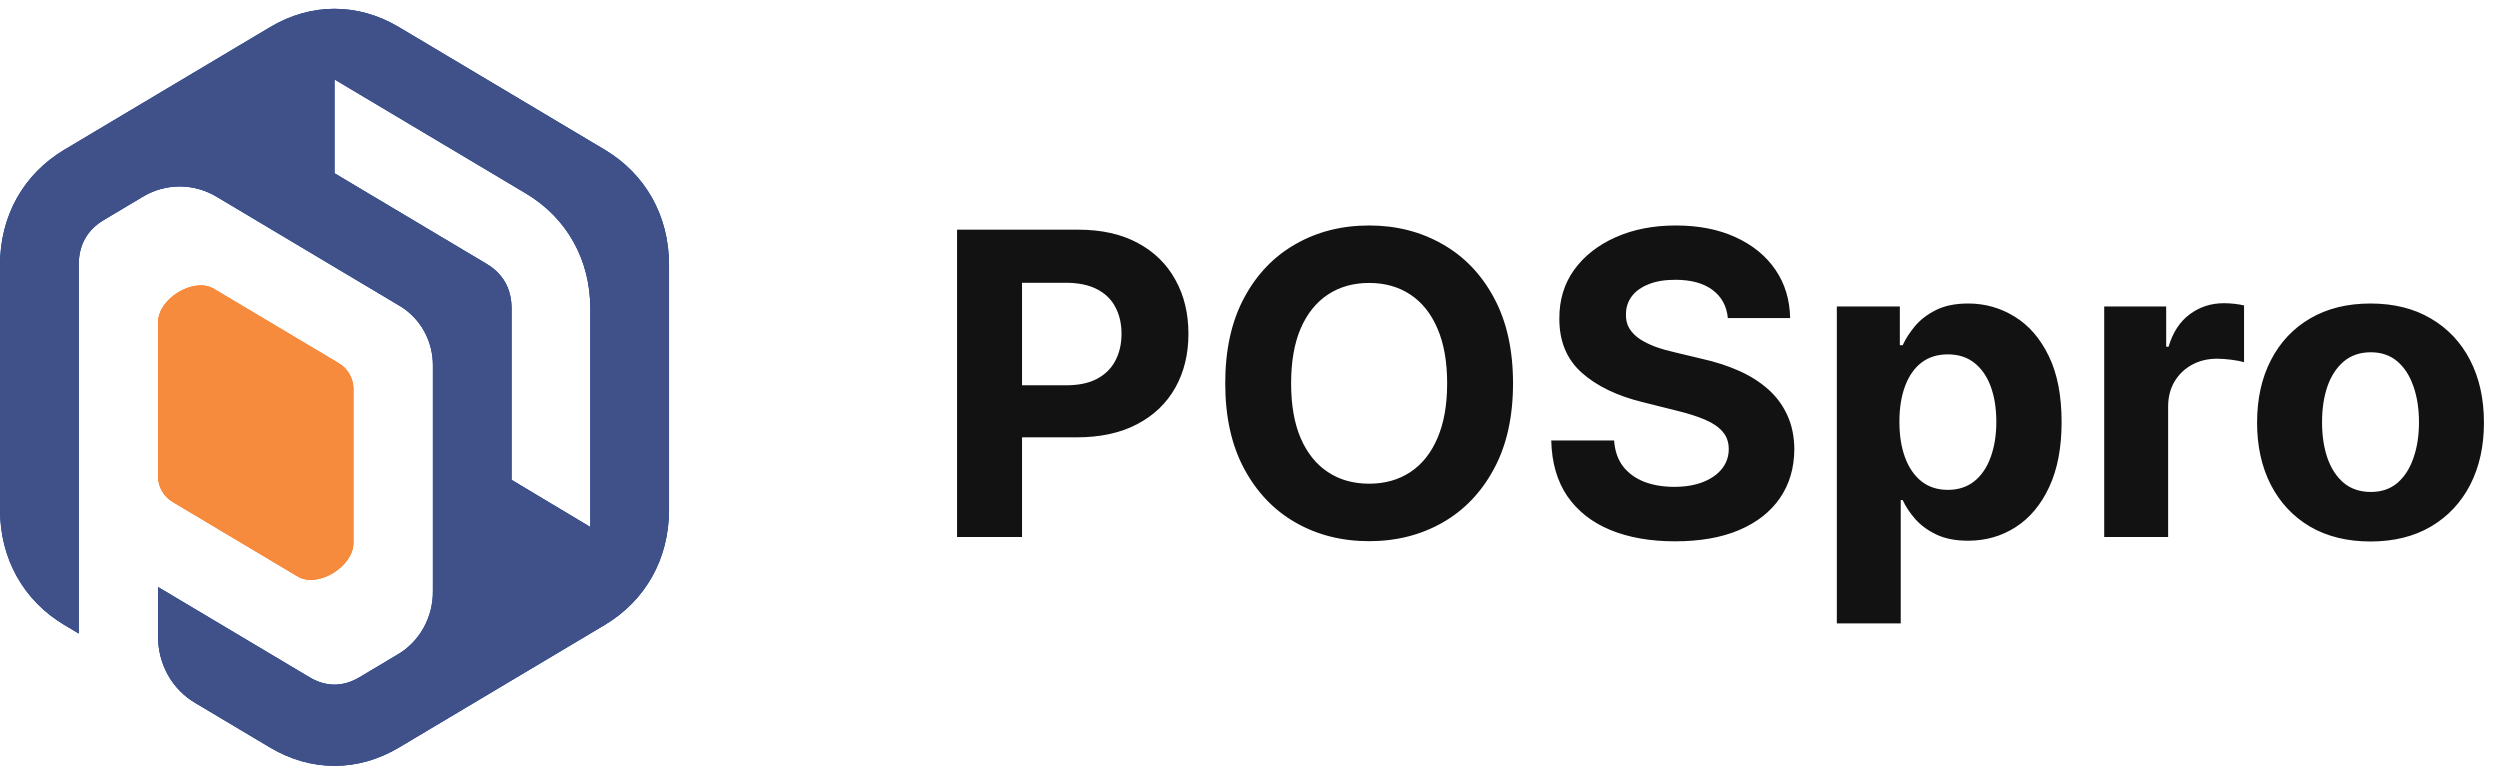 <svg width="142" height="44" viewBox="0 0 142 44" fill="none" xmlns="http://www.w3.org/2000/svg">
<g clip-path="url(#clip0_1937_129)">
<path fill-rule="evenodd" clip-rule="evenodd" d="M29.058 17.529V27.257L33.53 29.934V17.529C33.53 14.755 32.198 12.375 29.872 10.989L24.03 7.509L19.001 4.513V9.84L27.636 14.985C28.579 15.547 29.058 16.406 29.058 17.529ZM22.659 1.54L28.501 5.02L34.343 8.501C36.669 9.887 38.001 12.267 38.001 15.039V28.961C38.001 31.734 36.669 34.114 34.343 35.5L28.501 38.98L22.659 42.461C20.332 43.847 17.669 43.847 15.342 42.461L11.113 39.941C10.458 39.563 9.913 39.009 9.538 38.338C9.162 37.666 8.969 36.903 8.98 36.128V33.343L17.577 38.465C18.52 39.026 19.48 39.026 20.423 38.465L22.554 37.195C23.179 36.835 23.698 36.307 24.056 35.668C24.414 35.028 24.598 34.301 24.588 33.562V20.795C24.597 20.094 24.422 19.403 24.082 18.796C23.742 18.189 23.25 17.688 22.656 17.346L12.342 11.198C11.696 10.801 10.959 10.592 10.207 10.592C9.456 10.592 8.719 10.801 8.073 11.198L5.896 12.497C4.952 13.058 4.473 13.916 4.473 15.039V35.984L3.66 35.5C1.334 34.114 0.002 31.734 0.002 28.961V15.039C0.002 12.267 1.334 9.887 3.66 8.501L9.502 5.02L15.343 1.54C17.669 0.153 20.332 0.153 22.659 1.54Z" fill="#003399"/>
<path fill-rule="evenodd" clip-rule="evenodd" d="M9.798 28.505L16.961 32.775H16.967C18.1 33.384 20.075 32.165 20.075 30.838V22.026C20.062 21.743 19.98 21.467 19.837 21.225C19.694 20.983 19.494 20.782 19.256 20.64L12.093 16.371H12.087C10.952 15.767 8.979 16.973 8.979 18.301V27.132C8.993 27.413 9.075 27.685 9.218 27.924C9.361 28.163 9.56 28.362 9.797 28.501" fill="#FF6600"/>
<g clip-path="url(#clip1_1937_129)">
<path fill-rule="evenodd" clip-rule="evenodd" d="M29.058 17.529V27.257L33.53 29.934V17.529C33.53 14.755 32.198 12.375 29.872 10.989L24.03 7.509L19.001 4.513V9.84L27.636 14.985C28.579 15.547 29.058 16.406 29.058 17.529ZM22.659 1.54L28.501 5.02L34.343 8.501C36.669 9.887 38.001 12.267 38.001 15.039V28.961C38.001 31.734 36.669 34.114 34.343 35.5L28.501 38.98L22.659 42.461C20.332 43.847 17.669 43.847 15.342 42.461L11.113 39.941C10.458 39.563 9.913 39.009 9.538 38.338C9.162 37.666 8.969 36.903 8.98 36.128V33.343L17.577 38.465C18.52 39.026 19.48 39.026 20.423 38.465L22.554 37.195C23.179 36.835 23.698 36.307 24.056 35.668C24.414 35.028 24.598 34.301 24.588 33.562V20.795C24.597 20.094 24.422 19.403 24.082 18.796C23.742 18.189 23.25 17.688 22.656 17.346L12.342 11.198C11.696 10.801 10.959 10.592 10.207 10.592C9.456 10.592 8.719 10.801 8.073 11.198L5.896 12.497C4.952 13.058 4.473 13.916 4.473 15.039V35.984L3.66 35.5C1.334 34.114 0.002 31.734 0.002 28.961V15.039C0.002 12.267 1.334 9.887 3.66 8.501L9.502 5.02L15.343 1.54C17.669 0.153 20.332 0.153 22.659 1.54Z" fill="#405189"/>
<path fill-rule="evenodd" clip-rule="evenodd" d="M9.798 28.505L16.961 32.775H16.967C18.1 33.384 20.075 32.165 20.075 30.838V22.026C20.062 21.743 19.98 21.467 19.837 21.225C19.694 20.983 19.494 20.782 19.256 20.64L12.093 16.371H12.087C10.952 15.767 8.979 16.973 8.979 18.301V27.132C8.993 27.413 9.075 27.685 9.218 27.924C9.361 28.163 9.56 28.362 9.797 28.501" fill="#F68A3D"/>
</g>
</g>
<path d="M54.361 30.5V13.046H61.247C62.571 13.046 63.699 13.298 64.631 13.804C65.562 14.304 66.273 15 66.761 15.892C67.256 16.778 67.503 17.801 67.503 18.96C67.503 20.119 67.253 21.142 66.753 22.028C66.253 22.915 65.528 23.605 64.579 24.099C63.636 24.594 62.494 24.841 61.153 24.841H56.764V21.884H60.557C61.267 21.884 61.852 21.761 62.312 21.517C62.778 21.267 63.125 20.923 63.352 20.486C63.585 20.043 63.702 19.534 63.702 18.96C63.702 18.381 63.585 17.875 63.352 17.443C63.125 17.006 62.778 16.668 62.312 16.429C61.847 16.185 61.256 16.062 60.54 16.062H58.051V30.5H54.361ZM85.94 21.773C85.94 23.676 85.579 25.296 84.857 26.631C84.141 27.966 83.164 28.986 81.925 29.69C80.692 30.389 79.306 30.739 77.766 30.739C76.215 30.739 74.823 30.386 73.59 29.682C72.357 28.977 71.383 27.957 70.667 26.622C69.951 25.287 69.593 23.671 69.593 21.773C69.593 19.869 69.951 18.25 70.667 16.915C71.383 15.579 72.357 14.562 73.59 13.864C74.823 13.159 76.215 12.807 77.766 12.807C79.306 12.807 80.692 13.159 81.925 13.864C83.164 14.562 84.141 15.579 84.857 16.915C85.579 18.25 85.94 19.869 85.94 21.773ZM82.198 21.773C82.198 20.54 82.013 19.5 81.644 18.653C81.281 17.807 80.766 17.165 80.102 16.727C79.437 16.29 78.658 16.071 77.766 16.071C76.874 16.071 76.096 16.29 75.431 16.727C74.766 17.165 74.249 17.807 73.88 18.653C73.516 19.5 73.335 20.54 73.335 21.773C73.335 23.006 73.516 24.046 73.88 24.892C74.249 25.739 74.766 26.381 75.431 26.818C76.096 27.256 76.874 27.474 77.766 27.474C78.658 27.474 79.437 27.256 80.102 26.818C80.766 26.381 81.281 25.739 81.644 24.892C82.013 24.046 82.198 23.006 82.198 21.773ZM98.142 18.065C98.074 17.378 97.781 16.844 97.264 16.463C96.747 16.082 96.046 15.892 95.159 15.892C94.557 15.892 94.048 15.977 93.633 16.148C93.219 16.312 92.901 16.543 92.679 16.838C92.463 17.134 92.355 17.469 92.355 17.844C92.344 18.156 92.409 18.429 92.551 18.662C92.699 18.895 92.901 19.097 93.156 19.267C93.412 19.432 93.707 19.577 94.043 19.702C94.378 19.821 94.736 19.923 95.117 20.009L96.685 20.384C97.446 20.554 98.145 20.781 98.781 21.065C99.418 21.349 99.969 21.699 100.435 22.114C100.901 22.528 101.261 23.017 101.517 23.579C101.778 24.142 101.912 24.787 101.918 25.514C101.912 26.582 101.639 27.509 101.099 28.293C100.565 29.071 99.793 29.676 98.781 30.108C97.776 30.534 96.562 30.747 95.142 30.747C93.733 30.747 92.506 30.531 91.46 30.099C90.421 29.668 89.608 29.028 89.023 28.182C88.443 27.329 88.139 26.276 88.111 25.02H91.682C91.722 25.605 91.889 26.094 92.185 26.486C92.486 26.872 92.886 27.165 93.386 27.364C93.892 27.557 94.463 27.653 95.099 27.653C95.724 27.653 96.267 27.562 96.727 27.381C97.193 27.199 97.554 26.946 97.81 26.622C98.065 26.298 98.193 25.926 98.193 25.506C98.193 25.114 98.077 24.784 97.844 24.517C97.617 24.25 97.281 24.023 96.838 23.835C96.401 23.648 95.864 23.477 95.227 23.324L93.327 22.847C91.855 22.489 90.693 21.929 89.841 21.168C88.989 20.406 88.565 19.381 88.571 18.091C88.565 17.034 88.847 16.111 89.415 15.321C89.989 14.531 90.776 13.915 91.776 13.472C92.776 13.028 93.912 12.807 95.185 12.807C96.48 12.807 97.611 13.028 98.577 13.472C99.548 13.915 100.304 14.531 100.844 15.321C101.384 16.111 101.662 17.026 101.679 18.065H98.142ZM104.332 35.409V17.409H107.911V19.608H108.073C108.232 19.256 108.462 18.898 108.763 18.534C109.07 18.165 109.468 17.858 109.957 17.614C110.451 17.364 111.065 17.239 111.798 17.239C112.752 17.239 113.633 17.489 114.44 17.989C115.246 18.483 115.891 19.23 116.374 20.23C116.857 21.224 117.099 22.472 117.099 23.972C117.099 25.432 116.863 26.665 116.391 27.671C115.925 28.671 115.289 29.429 114.482 29.946C113.681 30.457 112.783 30.713 111.789 30.713C111.085 30.713 110.485 30.597 109.991 30.364C109.502 30.131 109.102 29.838 108.789 29.486C108.477 29.128 108.238 28.767 108.073 28.403H107.962V35.409H104.332ZM107.886 23.954C107.886 24.733 107.994 25.412 108.21 25.991C108.425 26.571 108.738 27.023 109.147 27.347C109.556 27.665 110.053 27.824 110.638 27.824C111.229 27.824 111.729 27.662 112.138 27.338C112.548 27.009 112.857 26.554 113.067 25.974C113.283 25.389 113.391 24.716 113.391 23.954C113.391 23.199 113.286 22.534 113.076 21.96C112.866 21.386 112.556 20.938 112.147 20.614C111.738 20.29 111.235 20.128 110.638 20.128C110.048 20.128 109.548 20.284 109.138 20.597C108.735 20.909 108.425 21.352 108.21 21.926C107.994 22.5 107.886 23.176 107.886 23.954ZM119.519 30.5V17.409H123.039V19.693H123.175C123.414 18.881 123.815 18.267 124.377 17.852C124.94 17.432 125.587 17.222 126.32 17.222C126.502 17.222 126.698 17.233 126.908 17.256C127.119 17.278 127.303 17.31 127.462 17.349V20.571C127.292 20.52 127.056 20.474 126.755 20.435C126.454 20.395 126.178 20.375 125.928 20.375C125.394 20.375 124.917 20.491 124.496 20.724C124.082 20.952 123.752 21.27 123.508 21.679C123.269 22.088 123.15 22.56 123.15 23.094V30.5H119.519ZM134.645 30.756C133.321 30.756 132.176 30.474 131.21 29.912C130.25 29.344 129.509 28.554 128.986 27.543C128.463 26.526 128.202 25.347 128.202 24.006C128.202 22.653 128.463 21.472 128.986 20.46C129.509 19.443 130.25 18.653 131.21 18.091C132.176 17.523 133.321 17.239 134.645 17.239C135.969 17.239 137.111 17.523 138.071 18.091C139.037 18.653 139.781 19.443 140.304 20.46C140.827 21.472 141.088 22.653 141.088 24.006C141.088 25.347 140.827 26.526 140.304 27.543C139.781 28.554 139.037 29.344 138.071 29.912C137.111 30.474 135.969 30.756 134.645 30.756ZM134.662 27.943C135.264 27.943 135.767 27.773 136.17 27.432C136.574 27.085 136.878 26.614 137.082 26.017C137.293 25.421 137.398 24.741 137.398 23.98C137.398 23.219 137.293 22.54 137.082 21.943C136.878 21.347 136.574 20.875 136.17 20.528C135.767 20.182 135.264 20.009 134.662 20.009C134.054 20.009 133.543 20.182 133.128 20.528C132.719 20.875 132.409 21.347 132.199 21.943C131.994 22.54 131.892 23.219 131.892 23.98C131.892 24.741 131.994 25.421 132.199 26.017C132.409 26.614 132.719 27.085 133.128 27.432C133.543 27.773 134.054 27.943 134.662 27.943Z" fill="#121212"/>
<defs>
<clipPath id="clip0_1937_129">
<rect width="38" height="43" fill="white" transform="translate(0 0.5)"/>
</clipPath>
<clipPath id="clip1_1937_129">
<rect width="38" height="43" fill="white" transform="translate(0 0.5)"/>
</clipPath>
</defs>
</svg>

